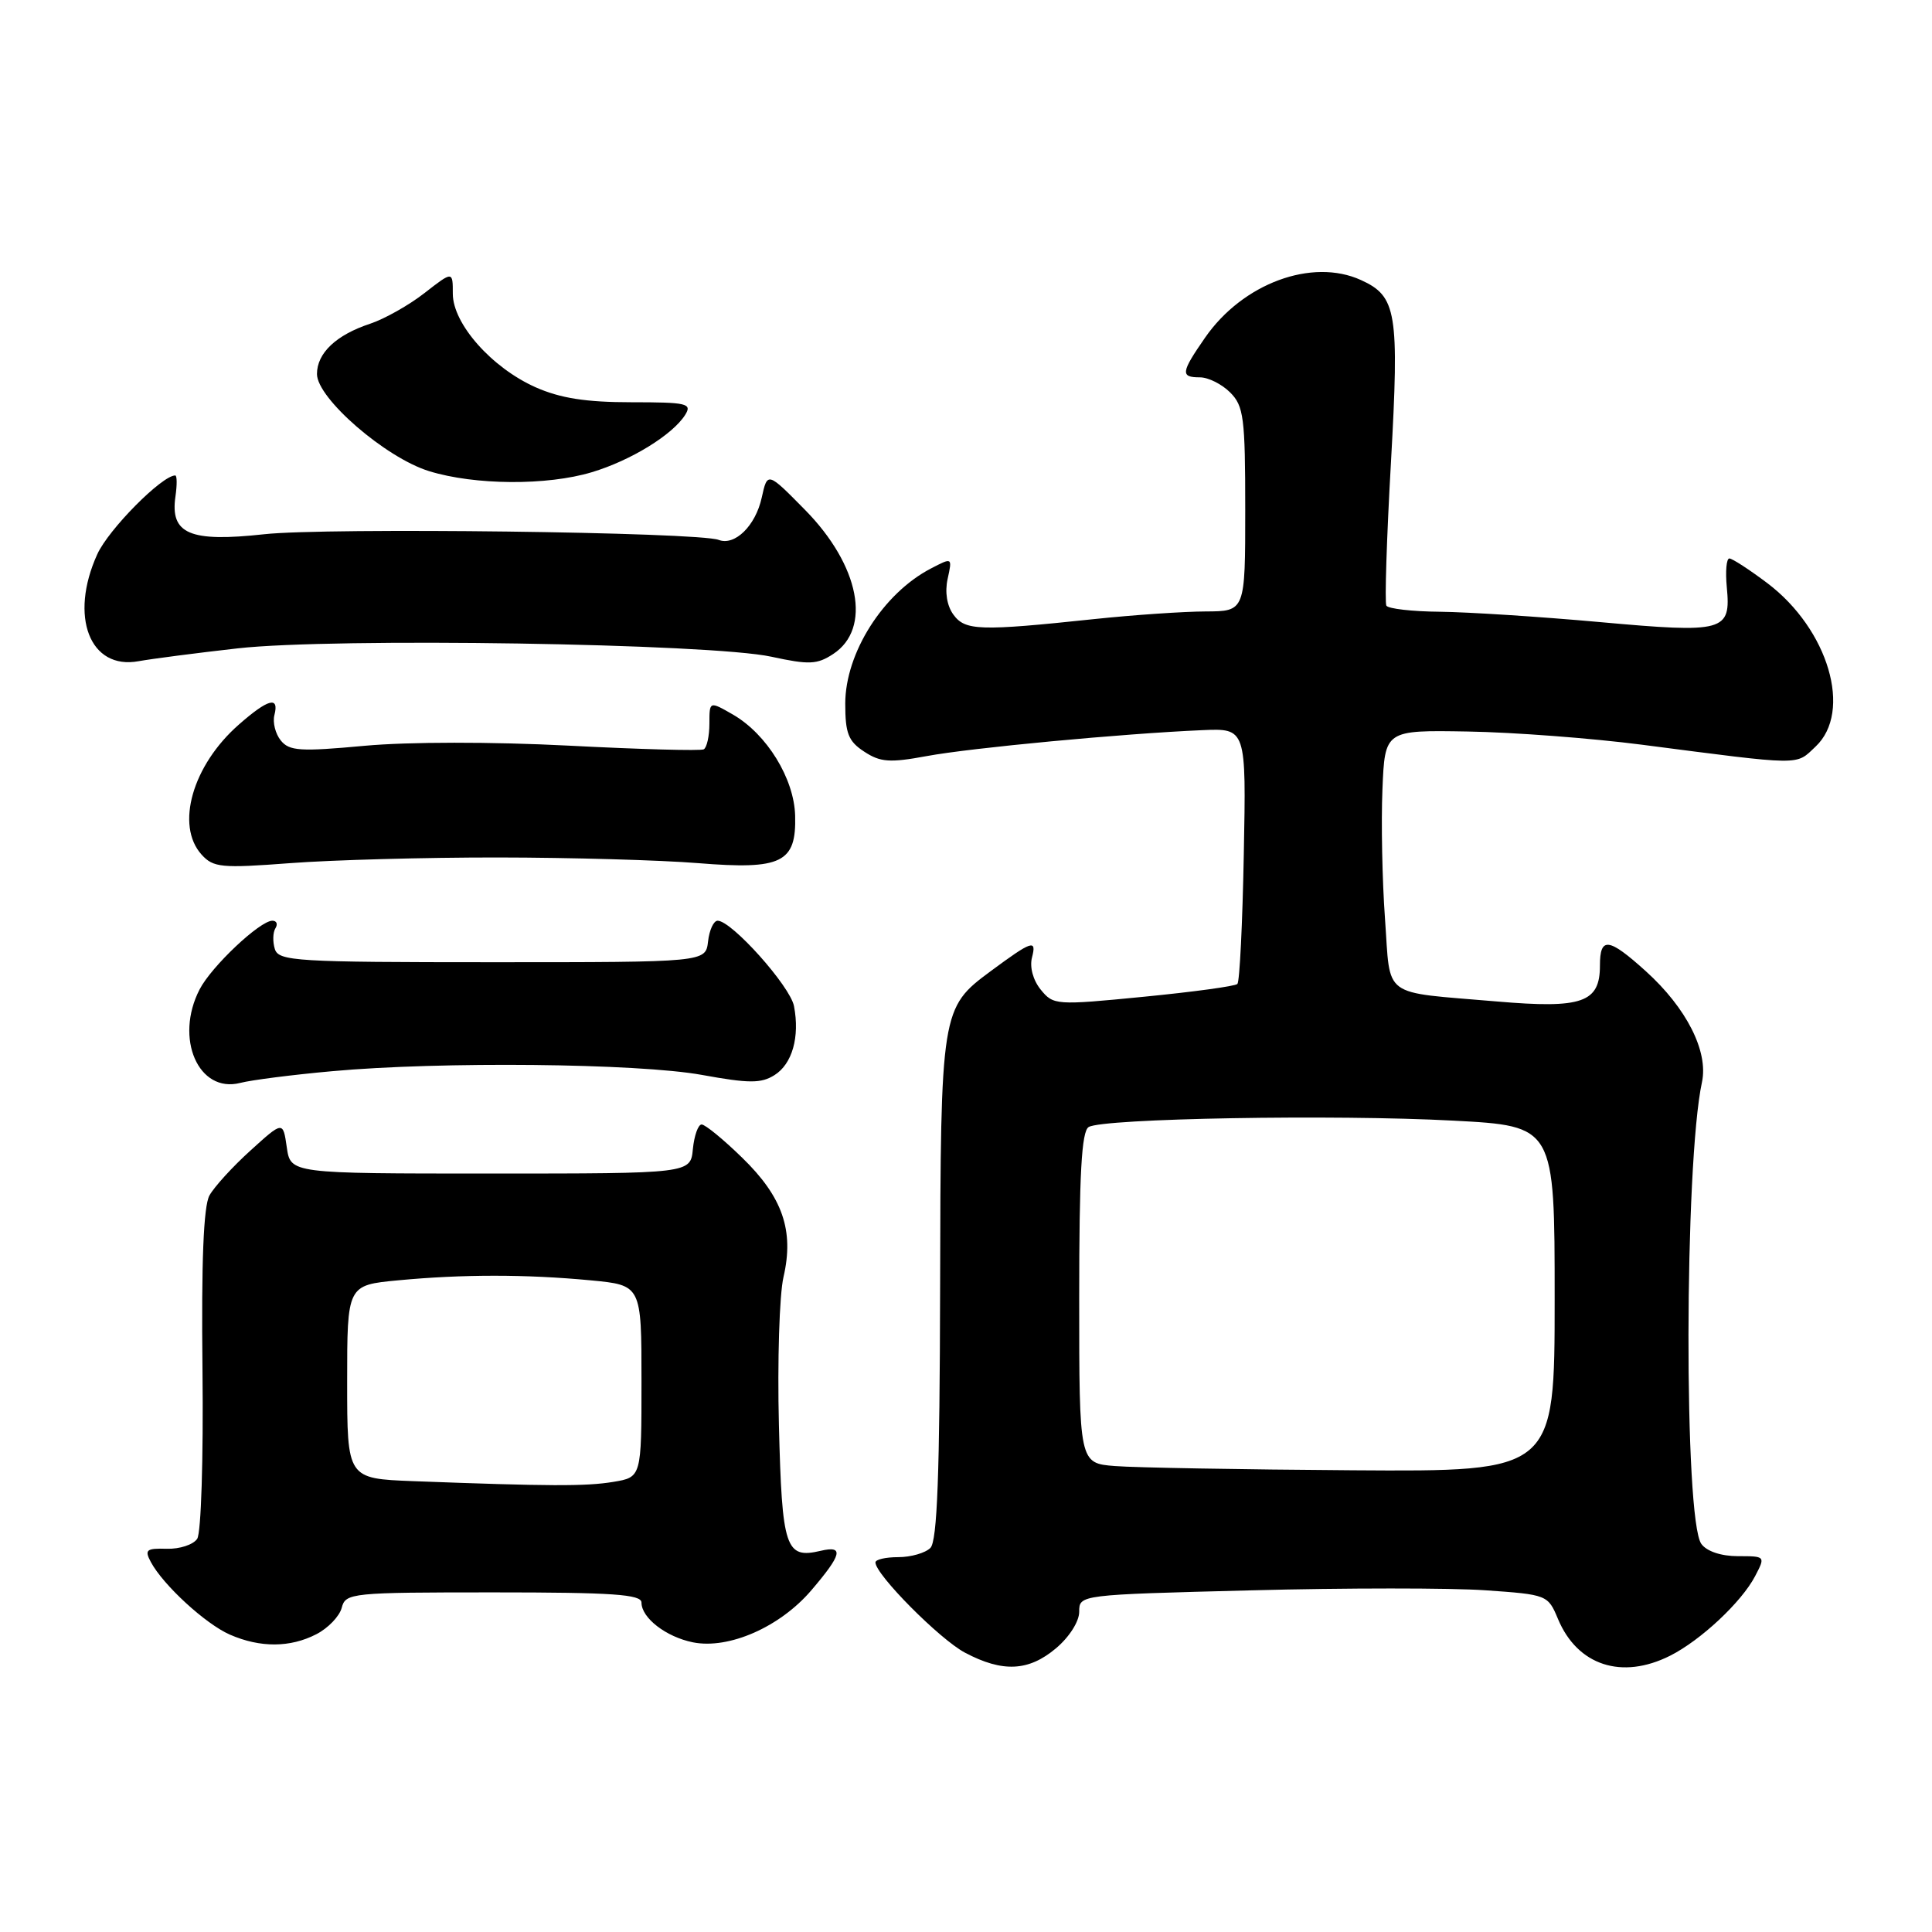 <?xml version="1.0" encoding="UTF-8" standalone="no"?>
<!DOCTYPE svg PUBLIC "-//W3C//DTD SVG 1.1//EN" "http://www.w3.org/Graphics/SVG/1.1/DTD/svg11.dtd" >
<svg xmlns="http://www.w3.org/2000/svg" xmlns:xlink="http://www.w3.org/1999/xlink" version="1.1" viewBox="0 0 256 256">
 <g >
 <path fill="currentColor"
d=" M 139.92 218.41 C 141.68 216.93 143.00 214.86 143.00 213.57 C 143.00 211.31 143.00 211.31 165.75 210.73 C 178.26 210.40 192.23 210.40 196.80 210.72 C 205.00 211.29 205.11 211.33 206.44 214.52 C 209.02 220.69 214.90 222.61 221.30 219.39 C 225.35 217.35 230.76 212.29 232.56 208.85 C 233.94 206.21 233.93 206.20 230.28 206.20 C 228.06 206.20 226.15 205.56 225.44 204.58 C 223.12 201.42 223.18 154.23 225.52 143.39 C 226.39 139.32 223.48 133.57 218.07 128.68 C 213.14 124.23 212.00 124.09 212.00 127.94 C 212.00 132.85 209.66 133.67 198.35 132.70 C 182.86 131.37 184.29 132.43 183.52 121.75 C 183.15 116.66 183.00 108.95 183.18 104.62 C 183.50 96.74 183.50 96.74 194.50 96.93 C 200.55 97.03 210.90 97.82 217.50 98.67 C 239.11 101.47 237.89 101.45 240.57 98.93 C 245.50 94.30 242.28 83.38 234.17 77.26 C 231.79 75.47 229.53 74.00 229.15 74.00 C 228.76 74.00 228.61 75.71 228.81 77.81 C 229.37 83.68 228.51 83.92 212.00 82.43 C 204.03 81.71 194.49 81.10 190.81 81.06 C 187.13 81.03 183.93 80.66 183.70 80.25 C 183.47 79.84 183.74 71.28 184.31 61.24 C 185.42 41.37 185.07 39.26 180.34 37.11 C 173.86 34.15 164.66 37.55 159.68 44.74 C 156.47 49.37 156.39 50.00 159.00 50.00 C 160.10 50.00 161.90 50.90 163.00 52.00 C 164.80 53.80 165.00 55.33 165.00 67.50 C 165.00 81.00 165.00 81.00 159.75 81.02 C 156.86 81.03 150.23 81.48 145.01 82.03 C 129.80 83.64 127.89 83.58 126.33 81.44 C 125.47 80.26 125.18 78.45 125.57 76.69 C 126.19 73.85 126.19 73.85 123.35 75.33 C 117.02 78.62 112.01 86.52 112.00 93.23 C 112.00 97.18 112.41 98.23 114.52 99.60 C 116.65 101.00 117.90 101.09 122.77 100.19 C 128.61 99.10 148.82 97.20 159.31 96.75 C 165.13 96.50 165.13 96.50 164.81 113.17 C 164.64 122.34 164.26 130.08 163.96 130.38 C 163.66 130.68 158.06 131.44 151.51 132.08 C 139.90 133.22 139.58 133.19 137.90 131.13 C 136.88 129.87 136.41 128.13 136.75 126.85 C 137.38 124.42 136.74 124.64 131.25 128.70 C 124.71 133.54 124.64 133.92 124.57 170.70 C 124.52 195.36 124.19 204.21 123.28 205.11 C 122.61 205.78 120.70 206.33 119.03 206.33 C 117.36 206.33 116.00 206.64 116.00 207.03 C 116.00 208.63 124.52 217.22 127.87 218.99 C 132.86 221.63 136.30 221.46 139.92 218.41 Z  M 41.92 216.54 C 43.48 215.74 44.99 214.16 45.28 213.04 C 45.79 211.07 46.53 211.00 65.41 211.00 C 81.15 211.00 85.00 211.26 85.00 212.35 C 85.00 214.39 88.26 216.90 91.83 217.62 C 96.57 218.56 103.33 215.60 107.49 210.74 C 111.57 205.97 111.86 204.76 108.75 205.49 C 104.08 206.59 103.62 205.20 103.21 188.82 C 103.00 180.39 103.27 171.56 103.82 169.20 C 105.24 163.05 103.70 158.60 98.33 153.39 C 95.85 150.97 93.44 149.00 92.97 149.00 C 92.51 149.00 91.99 150.46 91.81 152.25 C 91.50 155.50 91.50 155.50 65.00 155.50 C 38.50 155.50 38.50 155.50 38.00 152.02 C 37.50 148.54 37.50 148.54 33.20 152.44 C 30.83 154.58 28.38 157.27 27.75 158.41 C 26.97 159.84 26.67 167.18 26.83 181.50 C 26.96 193.32 26.65 203.11 26.13 203.90 C 25.61 204.68 23.80 205.27 22.10 205.22 C 19.39 205.14 19.12 205.36 19.99 206.98 C 21.63 210.04 27.24 215.19 30.47 216.60 C 34.48 218.35 38.46 218.33 41.92 216.54 Z  M 44.00 141.94 C 58.35 140.63 84.48 140.89 93.00 142.43 C 99.26 143.57 100.85 143.57 102.62 142.46 C 104.98 140.98 105.99 137.40 105.21 133.32 C 104.71 130.68 96.95 122.00 95.09 122.00 C 94.56 122.00 93.99 123.24 93.82 124.75 C 93.50 127.50 93.50 127.50 65.24 127.50 C 39.26 127.50 36.93 127.36 36.42 125.76 C 36.12 124.80 36.15 123.56 36.49 123.01 C 36.84 122.45 36.66 122.00 36.09 122.00 C 34.44 122.00 28.02 128.05 26.45 131.10 C 23.10 137.58 26.29 144.91 31.84 143.49 C 33.30 143.11 38.77 142.41 44.00 141.94 Z  M 66.00 113.62 C 75.62 113.63 87.55 113.97 92.50 114.37 C 103.59 115.27 105.53 114.32 105.36 108.08 C 105.23 103.17 101.62 97.29 97.13 94.69 C 94.00 92.89 94.00 92.89 94.00 95.88 C 94.00 97.53 93.66 99.06 93.25 99.29 C 92.84 99.51 84.77 99.29 75.33 98.80 C 65.18 98.28 54.14 98.29 48.33 98.82 C 39.78 99.61 38.33 99.52 37.20 98.11 C 36.49 97.23 36.11 95.71 36.36 94.75 C 37.02 92.20 35.53 92.60 31.65 96.01 C 25.50 101.40 23.22 109.37 26.71 113.24 C 28.27 114.96 29.33 115.06 38.46 114.37 C 43.98 113.95 56.38 113.61 66.00 113.62 Z  M 31.50 85.91 C 44.22 84.48 94.17 85.26 102.22 87.02 C 107.20 88.10 108.27 88.06 110.40 86.66 C 115.54 83.29 113.91 74.92 106.68 67.57 C 101.69 62.50 101.69 62.50 100.93 65.95 C 100.11 69.67 97.37 72.36 95.23 71.54 C 92.52 70.50 43.20 69.88 35.00 70.79 C 25.14 71.87 22.52 70.75 23.25 65.77 C 23.47 64.25 23.46 63.00 23.22 63.00 C 21.46 63.00 14.38 70.15 12.89 73.44 C 9.14 81.69 11.90 88.81 18.38 87.61 C 20.09 87.30 26.00 86.53 31.50 85.91 Z  M 78.42 62.57 C 83.59 61.02 89.14 57.60 90.79 54.97 C 91.73 53.46 91.04 53.30 83.65 53.30 C 77.66 53.30 74.26 52.77 70.98 51.32 C 65.17 48.74 60.00 42.91 60.00 38.92 C 60.00 35.91 60.00 35.91 56.25 38.83 C 54.19 40.44 50.95 42.26 49.06 42.89 C 44.54 44.38 42.00 46.79 42.00 49.56 C 42.00 52.78 51.10 60.66 56.86 62.43 C 62.92 64.30 72.48 64.36 78.42 62.57 Z  M 147.75 194.26 C 143.00 193.89 143.00 193.89 143.00 172.00 C 143.00 155.58 143.31 149.92 144.25 149.34 C 146.07 148.19 176.96 147.65 192.57 148.49 C 206.00 149.20 206.00 149.20 206.00 172.10 C 206.00 195.00 206.00 195.00 179.25 194.82 C 164.54 194.72 150.36 194.47 147.75 194.26 Z  M 54.75 196.26 C 46.00 195.92 46.00 195.92 46.00 183.11 C 46.00 170.29 46.00 170.29 52.75 169.65 C 61.32 168.84 69.68 168.84 78.25 169.65 C 85.00 170.29 85.00 170.29 85.00 183.01 C 85.00 195.74 85.00 195.74 81.25 196.36 C 77.60 196.96 72.80 196.94 54.75 196.26 Z "/>
</g>
</svg>